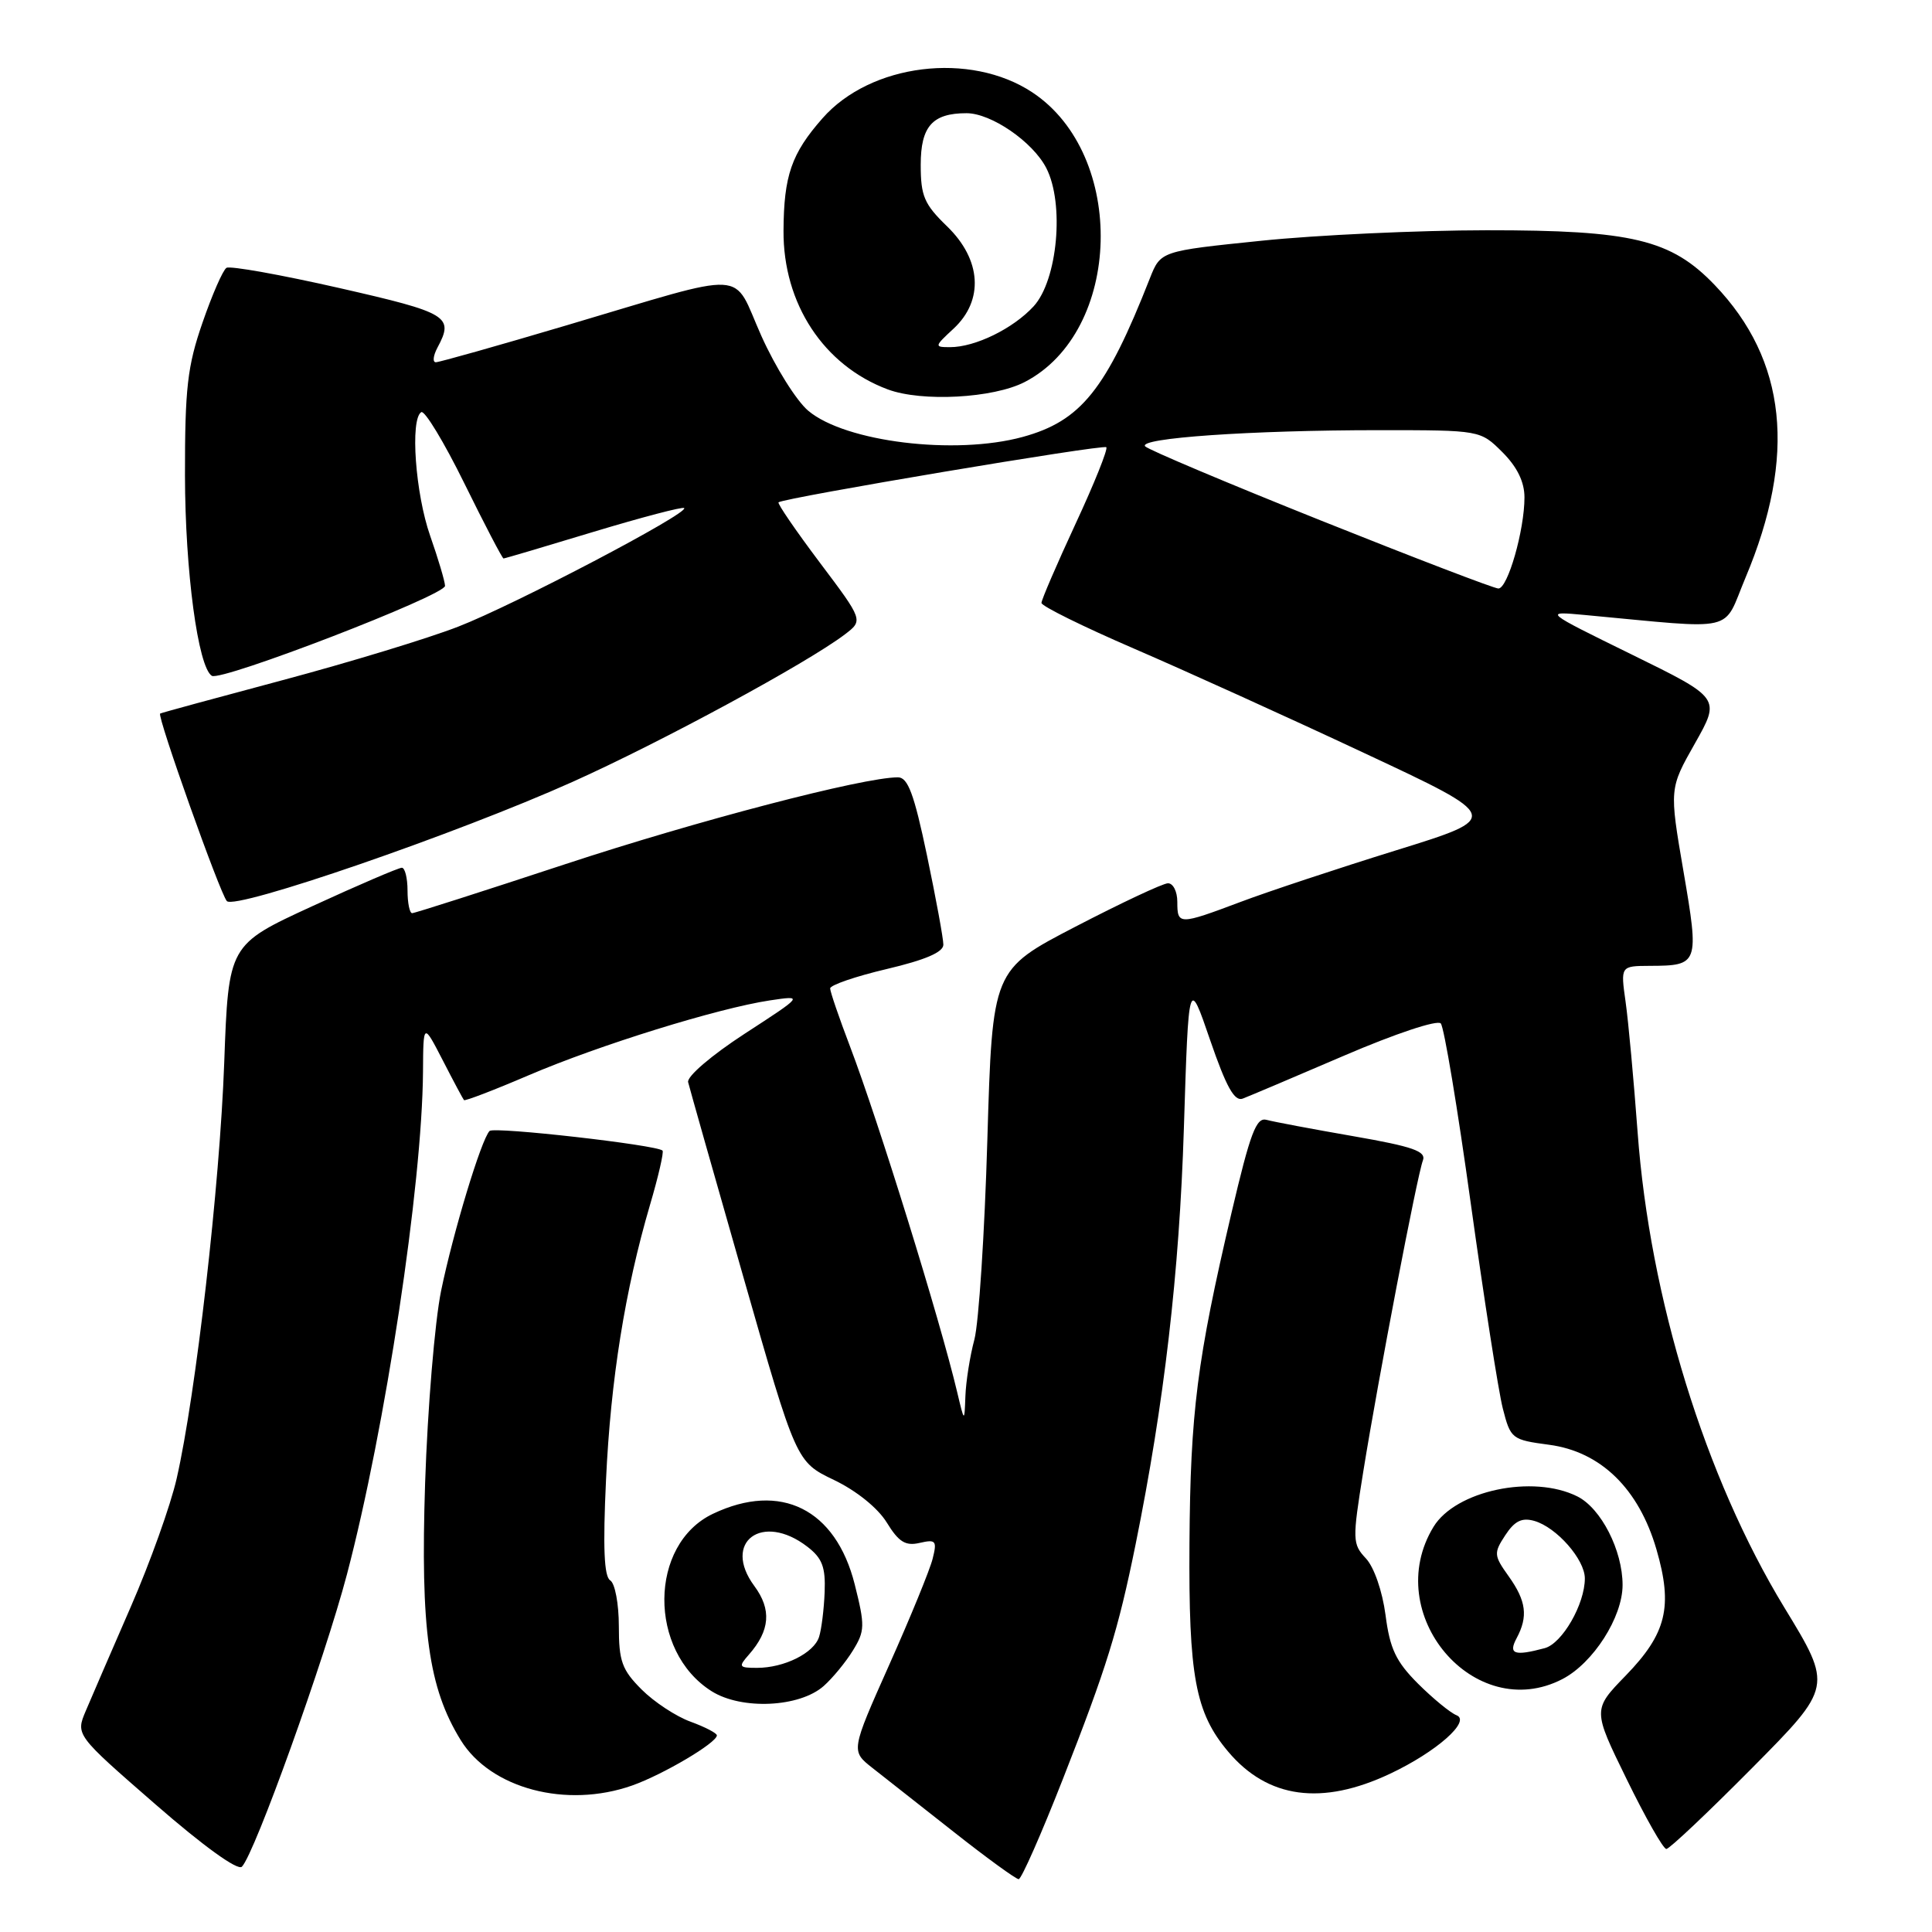 <?xml version="1.0" encoding="UTF-8" standalone="no"?>
<!DOCTYPE svg PUBLIC "-//W3C//DTD SVG 1.1//EN" "http://www.w3.org/Graphics/SVG/1.1/DTD/svg11.dtd" >
<svg xmlns="http://www.w3.org/2000/svg" xmlns:xlink="http://www.w3.org/1999/xlink" version="1.1" viewBox="0 0 256 256">
 <g >
 <path fill="currentColor"
d=" M 140.83 235.75 C 146.63 220.97 148.15 216.07 150.47 204.65 C 154.25 185.98 156.27 168.67 156.87 149.50 C 157.50 129.50 157.50 129.50 160.35 137.82 C 162.49 144.04 163.58 145.99 164.67 145.57 C 165.47 145.27 171.53 142.70 178.12 139.87 C 184.89 136.96 190.46 135.11 190.91 135.61 C 191.35 136.10 193.14 146.85 194.89 159.50 C 196.65 172.15 198.55 184.36 199.13 186.63 C 200.16 190.66 200.32 190.78 205.27 191.44 C 212.11 192.35 217.15 197.26 219.49 205.31 C 221.69 212.89 220.83 216.44 215.42 222.02 C 211.03 226.54 211.03 226.54 215.55 235.77 C 218.03 240.85 220.39 245.00 220.80 245.00 C 221.20 245.00 226.32 240.16 232.18 234.25 C 242.83 223.50 242.83 223.50 236.43 213.00 C 225.93 195.74 218.61 172.04 216.99 150.00 C 216.48 143.12 215.77 135.36 215.40 132.75 C 214.73 128.00 214.73 128.00 218.61 127.98 C 225.09 127.96 225.17 127.73 223.07 115.46 C 221.19 104.50 221.19 104.50 224.59 98.50 C 227.98 92.50 227.98 92.50 216.24 86.74 C 204.50 80.98 204.50 80.98 210.00 81.49 C 230.53 83.40 228.18 83.94 231.29 76.54 C 238.08 60.40 236.75 47.73 227.21 37.77 C 221.42 31.73 216.28 30.50 197.00 30.51 C 187.93 30.52 174.49 31.14 167.14 31.90 C 153.79 33.27 153.79 33.27 152.36 36.89 C 146.56 51.65 143.24 55.78 135.50 57.90 C 126.54 60.34 112.02 58.57 107.10 54.43 C 105.54 53.12 102.74 48.65 100.88 44.50 C 96.91 35.64 99.78 35.79 75.03 43.12 C 65.97 45.81 58.20 48.00 57.75 48.00 C 57.30 48.00 57.40 47.13 57.96 46.07 C 60.19 41.92 59.43 41.46 44.94 38.16 C 37.20 36.40 30.48 35.20 30.01 35.49 C 29.54 35.78 28.11 39.05 26.83 42.76 C 24.83 48.53 24.50 51.44 24.51 63.00 C 24.53 75.68 26.24 88.41 28.07 89.55 C 29.33 90.32 59.00 78.88 58.97 77.63 C 58.95 77.01 58.06 74.03 57.00 71.00 C 55.04 65.42 54.32 55.54 55.82 54.61 C 56.27 54.34 58.84 58.58 61.53 64.05 C 64.22 69.52 66.56 74.00 66.72 74.00 C 66.89 74.00 72.26 72.41 78.65 70.47 C 85.05 68.54 90.45 67.12 90.66 67.32 C 91.32 67.99 68.12 80.17 60.70 83.04 C 56.74 84.58 46.30 87.76 37.50 90.11 C 28.70 92.46 21.38 94.45 21.22 94.55 C 20.77 94.83 29.16 118.43 30.06 119.40 C 31.18 120.60 60.59 110.46 75.87 103.60 C 87.64 98.32 106.98 87.84 111.95 84.06 C 114.39 82.20 114.39 82.20 108.61 74.52 C 105.43 70.29 102.98 66.71 103.16 66.56 C 103.88 65.96 146.18 58.85 146.59 59.26 C 146.83 59.50 145.00 64.07 142.51 69.42 C 140.03 74.77 138.00 79.48 138.00 79.89 C 138.00 80.31 143.51 83.03 150.25 85.94 C 156.99 88.85 170.72 95.07 180.76 99.78 C 199.02 108.32 199.02 108.32 185.00 112.67 C 177.30 115.06 168.01 118.14 164.38 119.51 C 156.21 122.58 156.00 122.58 156.00 119.50 C 156.00 118.12 155.44 117.02 154.75 117.04 C 154.06 117.06 148.55 119.65 142.50 122.79 C 131.50 128.50 131.50 128.50 130.83 151.00 C 130.47 163.38 129.69 175.30 129.11 177.50 C 128.52 179.70 127.99 183.07 127.92 185.00 C 127.79 188.50 127.79 188.50 126.84 184.50 C 124.56 174.88 116.39 148.53 112.62 138.63 C 111.18 134.85 110.00 131.40 110.00 130.97 C 110.00 130.53 113.38 129.37 117.50 128.40 C 122.63 127.19 125.00 126.17 125.00 125.17 C 125.00 124.36 124.02 119.04 122.83 113.35 C 121.12 105.19 120.30 103.00 118.98 103.00 C 114.37 103.00 92.36 108.75 74.86 114.52 C 64.06 118.08 54.95 121.00 54.61 121.00 C 54.28 121.00 54.00 119.65 54.00 118.00 C 54.00 116.35 53.66 114.99 53.25 114.98 C 52.84 114.97 47.50 117.26 41.39 120.07 C 30.28 125.18 30.28 125.18 29.71 140.84 C 29.12 157.09 25.95 184.77 23.41 195.91 C 22.61 199.44 19.87 207.09 17.33 212.91 C 14.79 218.74 12.11 224.94 11.37 226.69 C 10.02 229.88 10.02 229.88 20.58 239.07 C 26.96 244.63 31.50 247.90 32.05 247.35 C 33.74 245.66 43.01 219.85 45.97 208.62 C 51.06 189.27 55.94 157.04 56.05 142.01 C 56.09 135.50 56.09 135.50 58.67 140.50 C 60.08 143.25 61.35 145.62 61.48 145.77 C 61.61 145.92 65.48 144.44 70.07 142.47 C 79.39 138.48 95.11 133.60 102.00 132.56 C 106.50 131.89 106.50 131.89 98.68 136.97 C 94.28 139.83 91.00 142.64 91.18 143.39 C 91.36 144.13 94.65 155.75 98.50 169.21 C 105.50 193.70 105.50 193.70 110.50 196.10 C 113.48 197.53 116.31 199.81 117.50 201.74 C 119.09 204.33 119.98 204.88 121.87 204.44 C 124.01 203.95 124.18 204.16 123.58 206.54 C 123.22 207.99 120.63 214.32 117.83 220.59 C 112.74 232.01 112.74 232.01 115.60 234.26 C 117.17 235.49 122.03 239.31 126.39 242.75 C 130.75 246.19 134.62 249.00 134.98 249.00 C 135.34 249.00 137.97 243.04 140.83 235.75 Z  M 83.76 236.59 C 87.86 235.14 94.97 230.94 94.99 229.95 C 94.99 229.65 93.43 228.84 91.52 228.14 C 89.60 227.45 86.68 225.53 85.02 223.87 C 82.41 221.26 82.00 220.12 82.00 215.48 C 82.00 212.53 81.49 209.80 80.86 209.41 C 80.04 208.91 79.88 205.05 80.30 196.10 C 80.92 182.77 82.82 170.94 86.13 159.65 C 87.24 155.89 87.98 152.65 87.79 152.46 C 87.04 151.71 65.46 149.26 64.87 149.86 C 63.77 150.98 60.04 163.30 58.45 171.03 C 57.61 175.14 56.66 186.60 56.33 196.50 C 55.70 215.91 56.77 223.65 61.05 230.58 C 65.02 237.01 75.05 239.66 83.76 236.59 Z  M 184.21 235.02 C 190.30 232.15 194.95 228.06 193.00 227.28 C 192.18 226.96 189.88 225.07 187.90 223.10 C 184.97 220.17 184.17 218.48 183.59 214.00 C 183.17 210.83 182.07 207.65 180.99 206.50 C 179.20 204.58 179.18 204.07 180.64 195.00 C 182.62 182.70 187.79 155.72 188.54 153.77 C 189.00 152.55 187.24 151.93 179.31 150.55 C 173.91 149.61 168.75 148.64 167.84 148.39 C 166.46 148.00 165.68 150.07 163.18 160.71 C 158.61 180.22 157.73 187.12 157.61 204.50 C 157.49 222.10 158.38 226.93 162.73 232.09 C 167.97 238.32 175.15 239.30 184.21 235.02 Z  M 109.15 223.40 C 110.33 222.35 112.07 220.24 113.02 218.69 C 114.61 216.11 114.63 215.41 113.25 209.92 C 110.73 199.95 103.44 196.32 94.48 200.58 C 85.96 204.62 85.86 218.79 94.30 224.10 C 98.28 226.60 105.95 226.24 109.15 223.40 Z  M 207.02 222.49 C 211.11 220.37 215.00 214.29 215.00 210.02 C 215.00 205.43 212.15 199.85 209.00 198.28 C 203.12 195.34 192.88 197.51 189.95 202.31 C 182.93 213.83 195.36 228.52 207.02 222.49 Z  M 135.78 50.62 C 148.72 43.92 149.33 20.54 136.79 12.24 C 128.55 6.79 115.35 8.42 108.98 15.68 C 104.87 20.35 103.86 23.27 103.82 30.57 C 103.76 40.24 109.14 48.43 117.64 51.60 C 122.15 53.28 131.62 52.77 135.78 50.62 Z  M 175.05 68.98 C 162.70 64.04 152.22 59.62 151.75 59.15 C 150.65 58.05 165.76 57.00 182.73 57.00 C 196.15 57.00 196.15 57.00 199.08 59.92 C 201.04 61.88 202.00 63.86 202.00 65.91 C 202.00 70.26 199.78 78.00 198.54 77.98 C 197.97 77.97 187.40 73.92 175.05 68.98 Z  M 99.23 219.25 C 102.04 216.05 102.26 213.27 99.95 210.15 C 95.65 204.33 101.00 200.35 106.97 204.94 C 108.95 206.46 109.40 207.64 109.27 210.97 C 109.18 213.24 108.85 215.91 108.53 216.90 C 107.85 219.04 103.92 221.00 100.30 221.00 C 97.90 221.00 97.81 220.86 99.23 219.25 Z  M 200.96 217.07 C 202.50 214.19 202.24 212.14 199.91 208.87 C 197.93 206.10 197.91 205.79 199.46 203.42 C 200.70 201.53 201.66 201.06 203.31 201.53 C 206.26 202.38 210.00 206.64 210.00 209.15 C 210.00 212.56 207.00 217.77 204.68 218.39 C 200.65 219.47 199.83 219.18 200.96 217.07 Z  M 126.35 43.55 C 130.39 39.80 130.05 34.41 125.50 30.00 C 122.46 27.06 122.00 25.98 122.00 21.84 C 122.00 16.74 123.55 15.00 128.07 15.00 C 131.33 15.00 136.83 18.77 138.63 22.25 C 141.07 26.97 140.14 37.14 136.95 40.60 C 134.23 43.55 129.22 46.00 125.89 46.00 C 123.78 46.00 123.79 45.92 126.35 43.55 Z "/>
</g>
</svg>